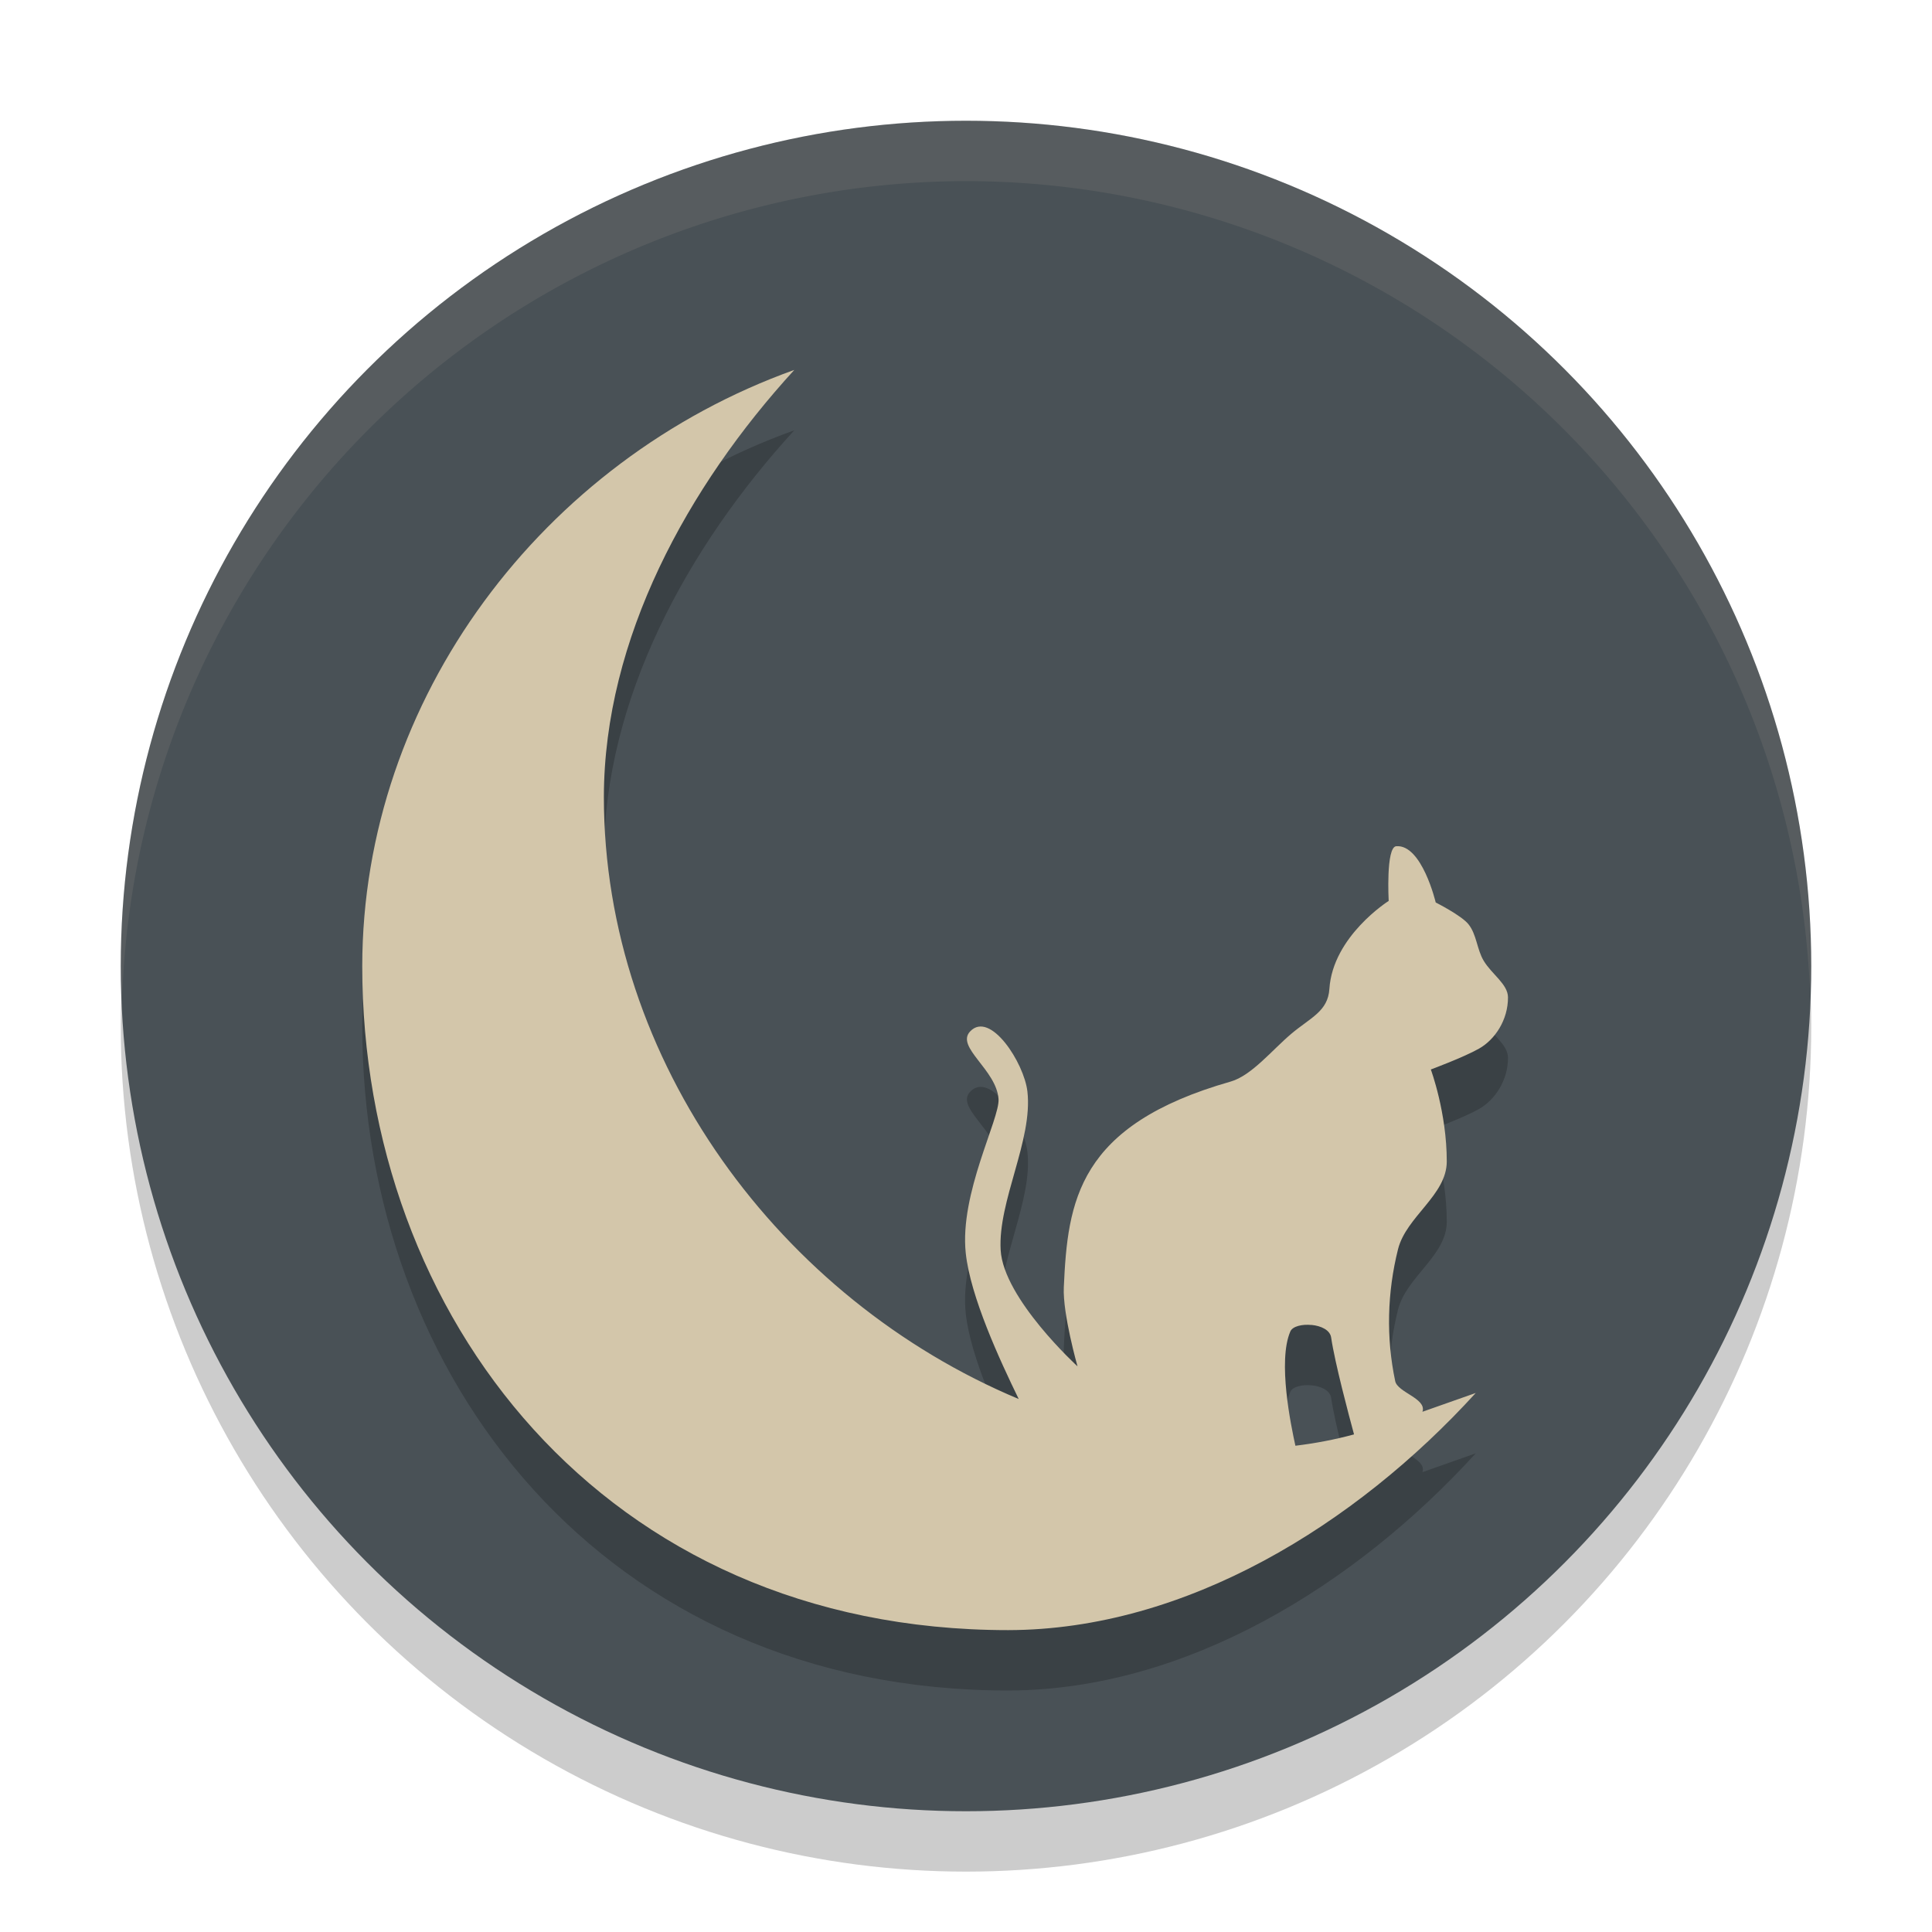 <svg width="32" height="32" version="1.1" xmlns="http://www.w3.org/2000/svg">
 <circle cx="16" cy="17" r="14" style="opacity:.2"/>
 <circle cx="16" cy="16" r="14" style="fill:#495156"/>
 <path d="M 16,2 A 14,14 0 0 0 2,16 14,14 0 0 0 2.022,16.586 14,14 0 0 1 16,3 14,14 0 0 1 29.979,16.414 14,14 0 0 0 30,16 14,14 0 0 0 16,2 Z" style="fill:#d3c6aa;opacity:.1"/>
 <path d="m13.156 7.127c-4.169 1.495-7.151 5.445-7.156 9.873 0 5.799 3.999 11 10.699 11 2.948-0.005 5.758-1.749 7.744-3.928-0.288 0.104-0.589 0.205-0.885 0.312 6.91e-4 -0.002 0.003-0.004 0.004-0.006 0.065-0.216-0.414-0.315-0.453-0.502-0.152-0.719-0.133-1.469 0.047-2.186 0.136-0.54 0.806-0.894 0.807-1.451 0.001-0.812-0.264-1.525-0.264-1.525s0.543-0.201 0.799-0.346c0.262-0.148 0.481-0.474 0.479-0.85-0.002-0.218-0.267-0.379-0.402-0.604-0.113-0.187-0.116-0.435-0.252-0.605-0.116-0.146-0.543-0.361-0.543-0.361s-0.228-0.966-0.654-0.932c-0.174 0.014-0.125 0.906-0.125 0.906s-0.926 0.584-0.982 1.457c-0.024 0.373-0.313 0.476-0.629 0.742-0.316 0.266-0.659 0.694-1.006 0.793-2.537 0.723-2.7 1.981-2.764 3.408-0.02 0.442 0.227 1.309 0.227 1.309s-1.227-1.121-1.273-1.926c-0.047-0.813 0.536-1.822 0.443-2.627-0.054-0.472-0.616-1.347-0.949-0.994-0.244 0.259 0.436 0.632 0.471 1.119 0.023 0.329-0.649 1.565-0.543 2.553 0.077 0.721 0.561 1.766 0.877 2.416-3.941-1.65-6.871-5.581-6.871-9.975 0.005-2.619 1.388-5.141 3.156-7.072zm8.568 15.818c0.155 0.015 0.306 0.083 0.324 0.209 0.062 0.421 0.292 1.283 0.379 1.604-0.322 0.088-0.645 0.148-0.971 0.188-0.074-0.336-0.296-1.402-0.084-1.893 0.037-0.086 0.196-0.123 0.352-0.107z" style="opacity:.2"/>
 <path d="m13.156 6.127c-4.169 1.495-7.151 5.445-7.156 9.873 0 5.799 3.999 11 10.699 11 2.948-0.005 5.758-1.749 7.744-3.928-0.288 0.104-0.589 0.205-0.885 0.312 6.91e-4 -0.002 0.003-0.004 0.004-0.006 0.065-0.216-0.414-0.315-0.453-0.502-0.152-0.719-0.133-1.469 0.047-2.186 0.136-0.54 0.806-0.894 0.807-1.451 0.001-0.812-0.264-1.525-0.264-1.525s0.543-0.201 0.799-0.346c0.262-0.148 0.481-0.474 0.479-0.85-0.002-0.218-0.267-0.379-0.402-0.604-0.113-0.187-0.116-0.435-0.252-0.605-0.116-0.146-0.543-0.361-0.543-0.361s-0.228-0.966-0.654-0.932c-0.174 0.014-0.125 0.906-0.125 0.906s-0.926 0.584-0.982 1.457c-0.024 0.373-0.313 0.476-0.629 0.742-0.316 0.266-0.659 0.694-1.006 0.793-2.537 0.723-2.7 1.981-2.764 3.408-0.02 0.442 0.227 1.309 0.227 1.309s-1.227-1.121-1.273-1.926c-0.047-0.813 0.536-1.822 0.443-2.627-0.054-0.472-0.616-1.347-0.949-0.994-0.244 0.259 0.436 0.632 0.471 1.119 0.023 0.329-0.649 1.565-0.543 2.553 0.077 0.721 0.561 1.766 0.877 2.416-3.941-1.65-6.871-5.581-6.871-9.975 0.005-2.619 1.388-5.141 3.156-7.072zm8.568 15.818c0.155 0.015 0.306 0.083 0.324 0.209 0.062 0.421 0.292 1.283 0.379 1.604-0.322 0.088-0.645 0.148-0.971 0.188-0.074-0.336-0.296-1.402-0.084-1.893 0.037-0.086 0.196-0.123 0.352-0.107z" style="fill:#d3c6aa"/>
</svg>
